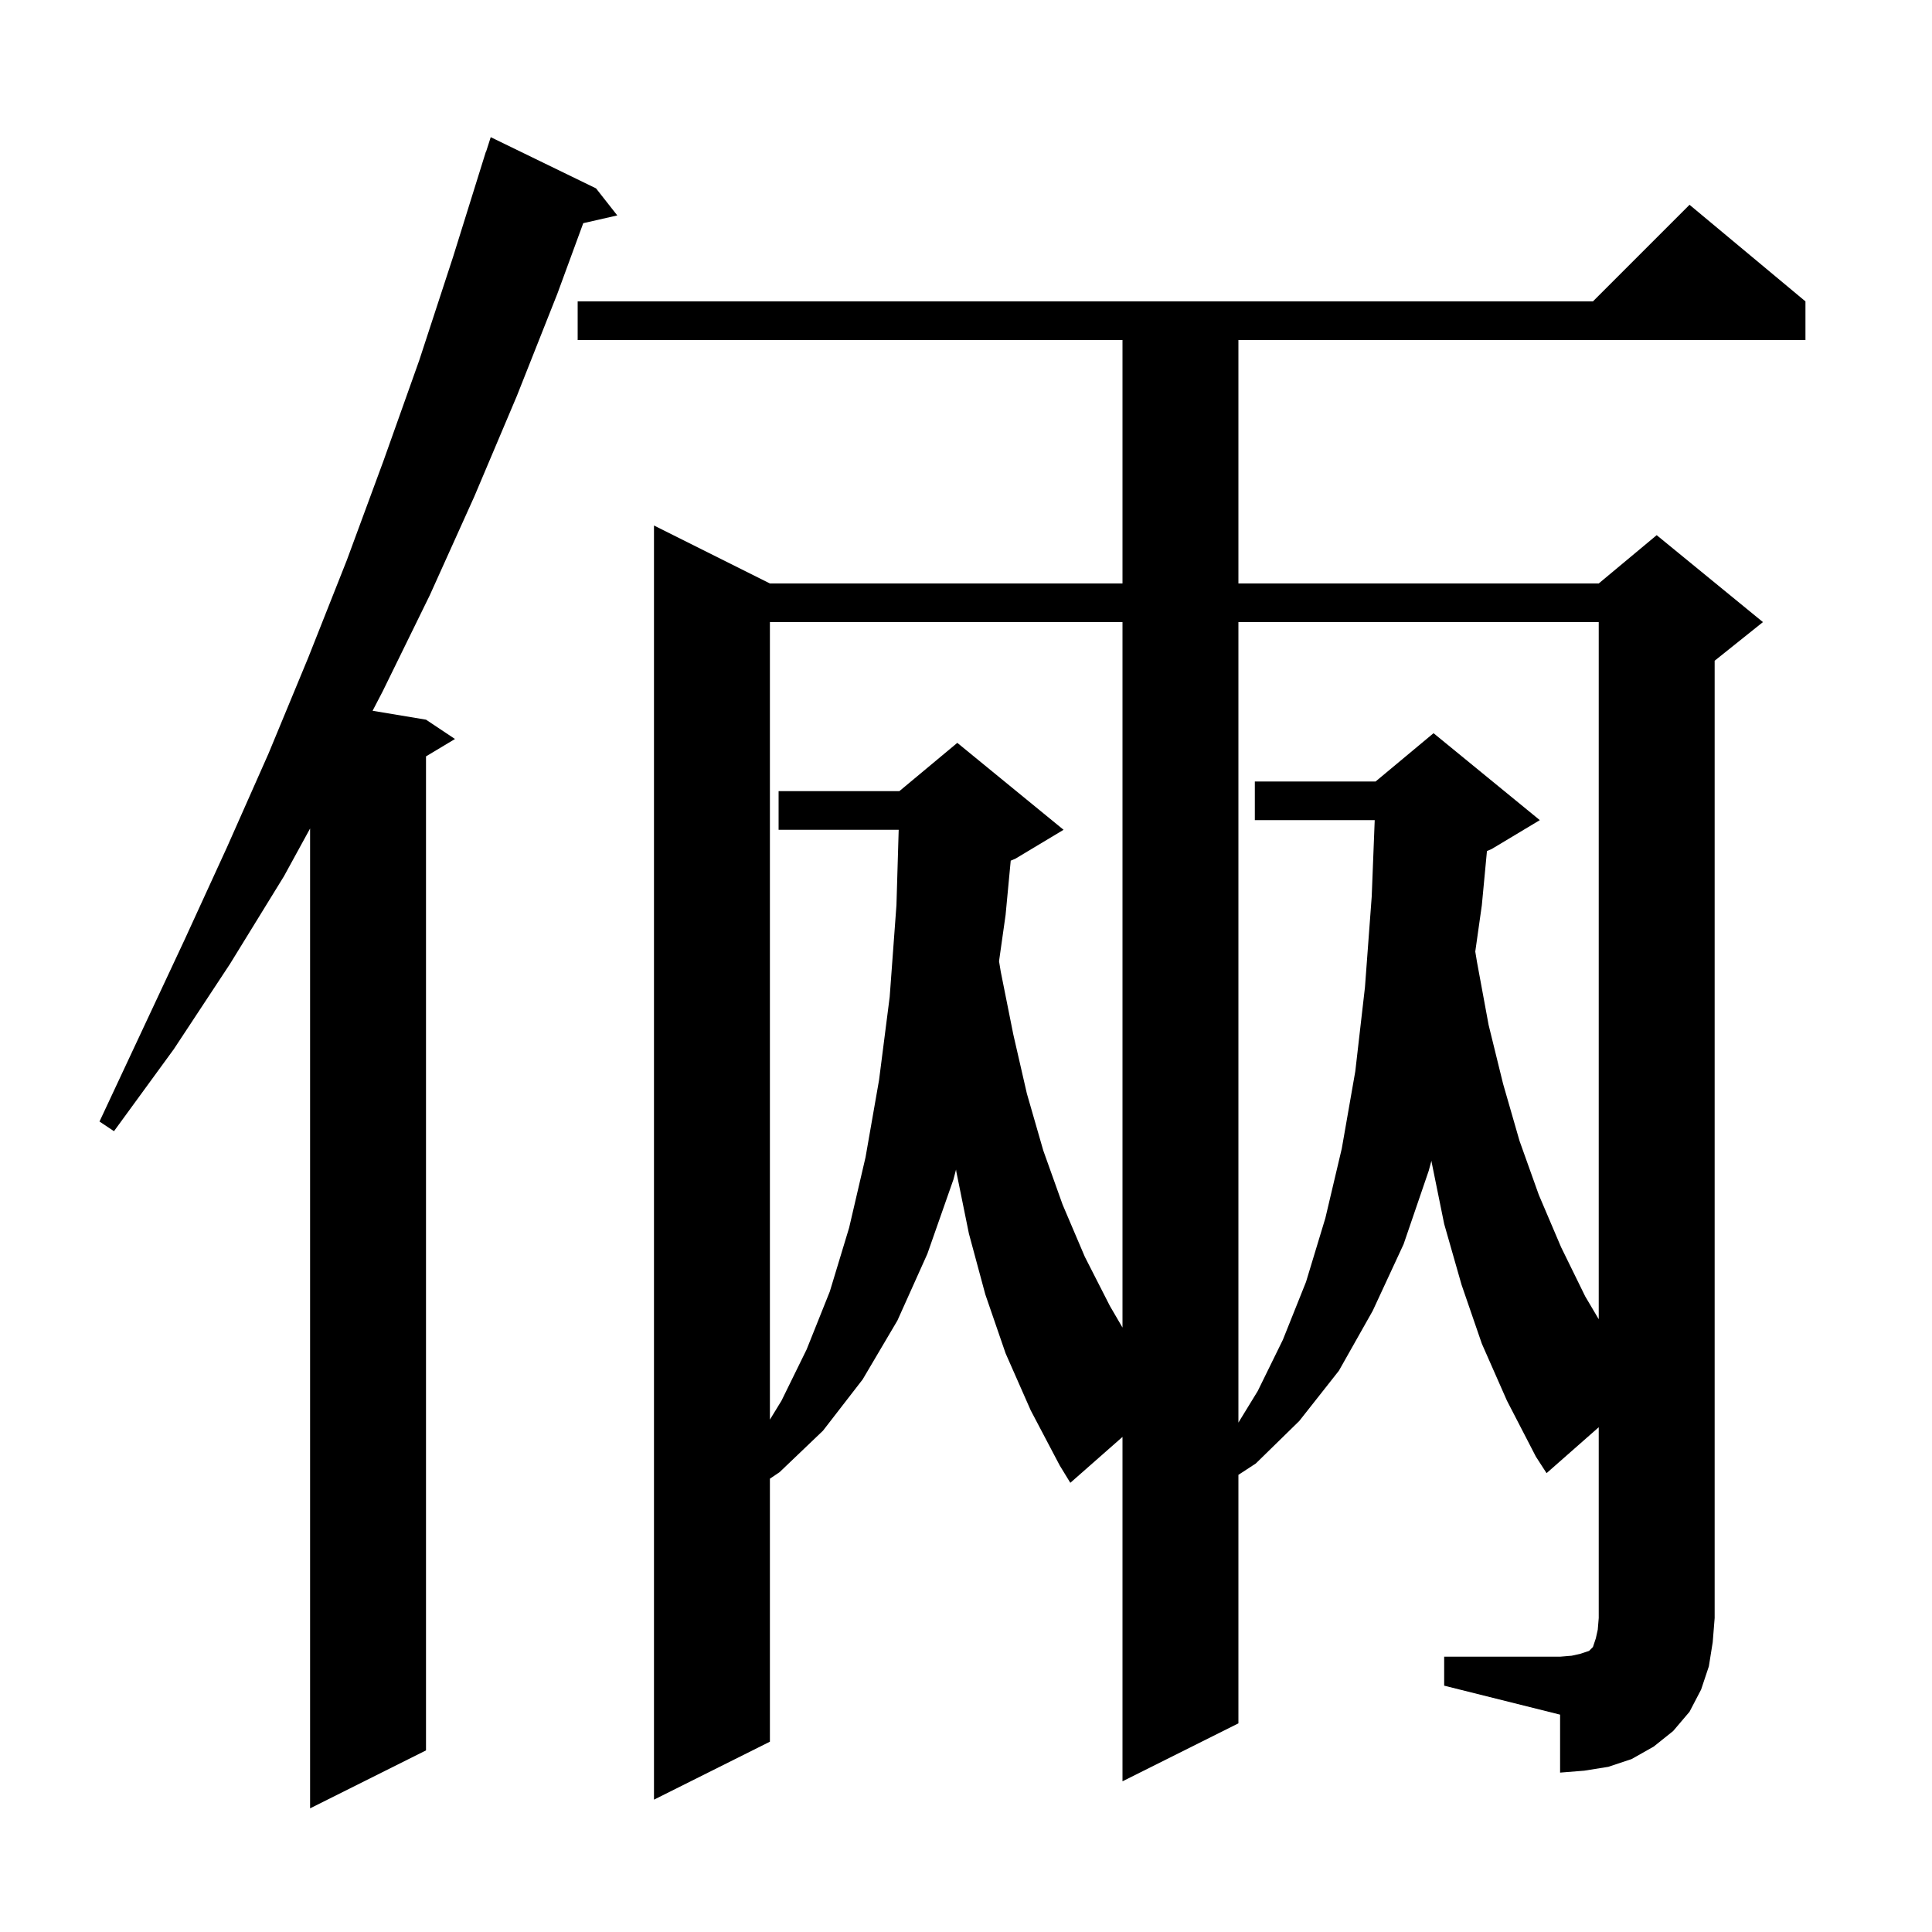 <svg xmlns="http://www.w3.org/2000/svg" xmlns:xlink="http://www.w3.org/1999/xlink" version="1.1" baseProfile="full" viewBox="0 0 200 200" width="200" height="200">
<g fill="black">
<path d="M 61.7 19.5 L 63.9 22.3 L 60.378 23.103 L 57.7 30.4 L 53.5 41.0 L 49.1 51.4 L 44.5 61.6 L 39.6 71.6 L 38.57 73.578 L 44.1 74.5 L 47.1 76.5 L 44.1 78.3 L 44.1 181.2 L 32.1 187.2 L 32.1 85.767 L 29.4 90.7 L 23.8 99.8 L 18.0 108.6 L 11.8 117.1 L 10.3 116.1 L 19.1 97.3 L 23.5 87.7 L 27.8 78.0 L 31.9 68.1 L 35.9 58.0 L 39.7 47.7 L 43.4 37.3 L 46.9 26.6 L 50.3 15.7 L 50.318 15.706 L 50.8 14.2 Z M 149.5 171.5 L 161.5 171.5 L 162.7 171.4 L 163.6 171.2 L 164.5 170.9 L 164.9 170.5 L 165.2 169.6 L 165.4 168.7 L 165.5 167.5 L 165.5 147.748 L 160.1 152.5 L 159.0 150.8 L 156.0 145.0 L 153.4 139.1 L 151.3 133.0 L 149.5 126.7 L 148.2 120.3 L 148.183 120.156 L 147.9 121.2 L 145.3 128.8 L 142.1 135.7 L 138.6 141.9 L 134.5 147.1 L 130.0 151.5 L 128.2 152.676 L 128.2 178.4 L 116.2 184.4 L 116.2 148.748 L 110.8 153.5 L 109.7 151.7 L 106.7 146.0 L 104.1 140.1 L 102.0 134.0 L 100.3 127.7 L 99.0 121.3 L 98.969 121.072 L 98.7 122.1 L 96.0 129.8 L 92.9 136.7 L 89.3 142.8 L 85.2 148.1 L 80.7 152.4 L 79.7 153.073 L 79.7 180.3 L 67.7 186.3 L 67.7 54.4 L 79.7 60.4 L 116.2 60.4 L 116.2 35.2 L 59.8 35.2 L 59.8 31.2 L 164.9 31.2 L 174.9 21.2 L 186.9 31.2 L 186.9 35.2 L 128.2 35.2 L 128.2 60.4 L 165.5 60.4 L 171.5 55.4 L 182.5 64.4 L 177.5 68.4 L 177.5 167.5 L 177.3 170.0 L 176.9 172.5 L 176.1 174.9 L 174.9 177.2 L 173.2 179.2 L 171.2 180.8 L 168.9 182.1 L 166.5 182.9 L 164.0 183.3 L 161.5 183.5 L 161.5 177.5 L 149.5 174.5 Z M 128.2 64.4 L 128.2 147.267 L 130.2 144.0 L 132.8 138.7 L 135.2 132.7 L 137.2 126.1 L 138.9 118.9 L 140.3 110.9 L 141.3 102.2 L 142.0 92.8 L 142.31 84.9 L 129.9 84.9 L 129.9 80.9 L 142.4 80.9 L 148.4 75.9 L 159.4 84.9 L 154.4 87.9 L 153.929 88.096 L 153.4 93.7 L 152.72 98.506 L 152.9 99.6 L 154.1 106.1 L 155.6 112.2 L 157.3 118.1 L 159.3 123.7 L 161.6 129.1 L 164.1 134.2 L 165.5 136.566 L 165.5 64.4 Z M 79.7 64.4 L 79.7 146.96 L 80.9 145.0 L 83.5 139.7 L 85.9 133.7 L 87.9 127.1 L 89.6 119.8 L 91.0 111.8 L 92.1 103.2 L 92.8 93.7 L 93.032 85.9 L 80.6 85.9 L 80.6 81.9 L 93.1 81.9 L 99.1 76.9 L 110.1 85.9 L 105.1 88.9 L 104.629 89.096 L 104.1 94.7 L 103.42 99.506 L 103.6 100.6 L 104.9 107.1 L 106.3 113.2 L 108.0 119.1 L 110.0 124.7 L 112.3 130.1 L 114.9 135.2 L 116.2 137.429 L 116.2 64.4 Z " />
</g>
</svg>
